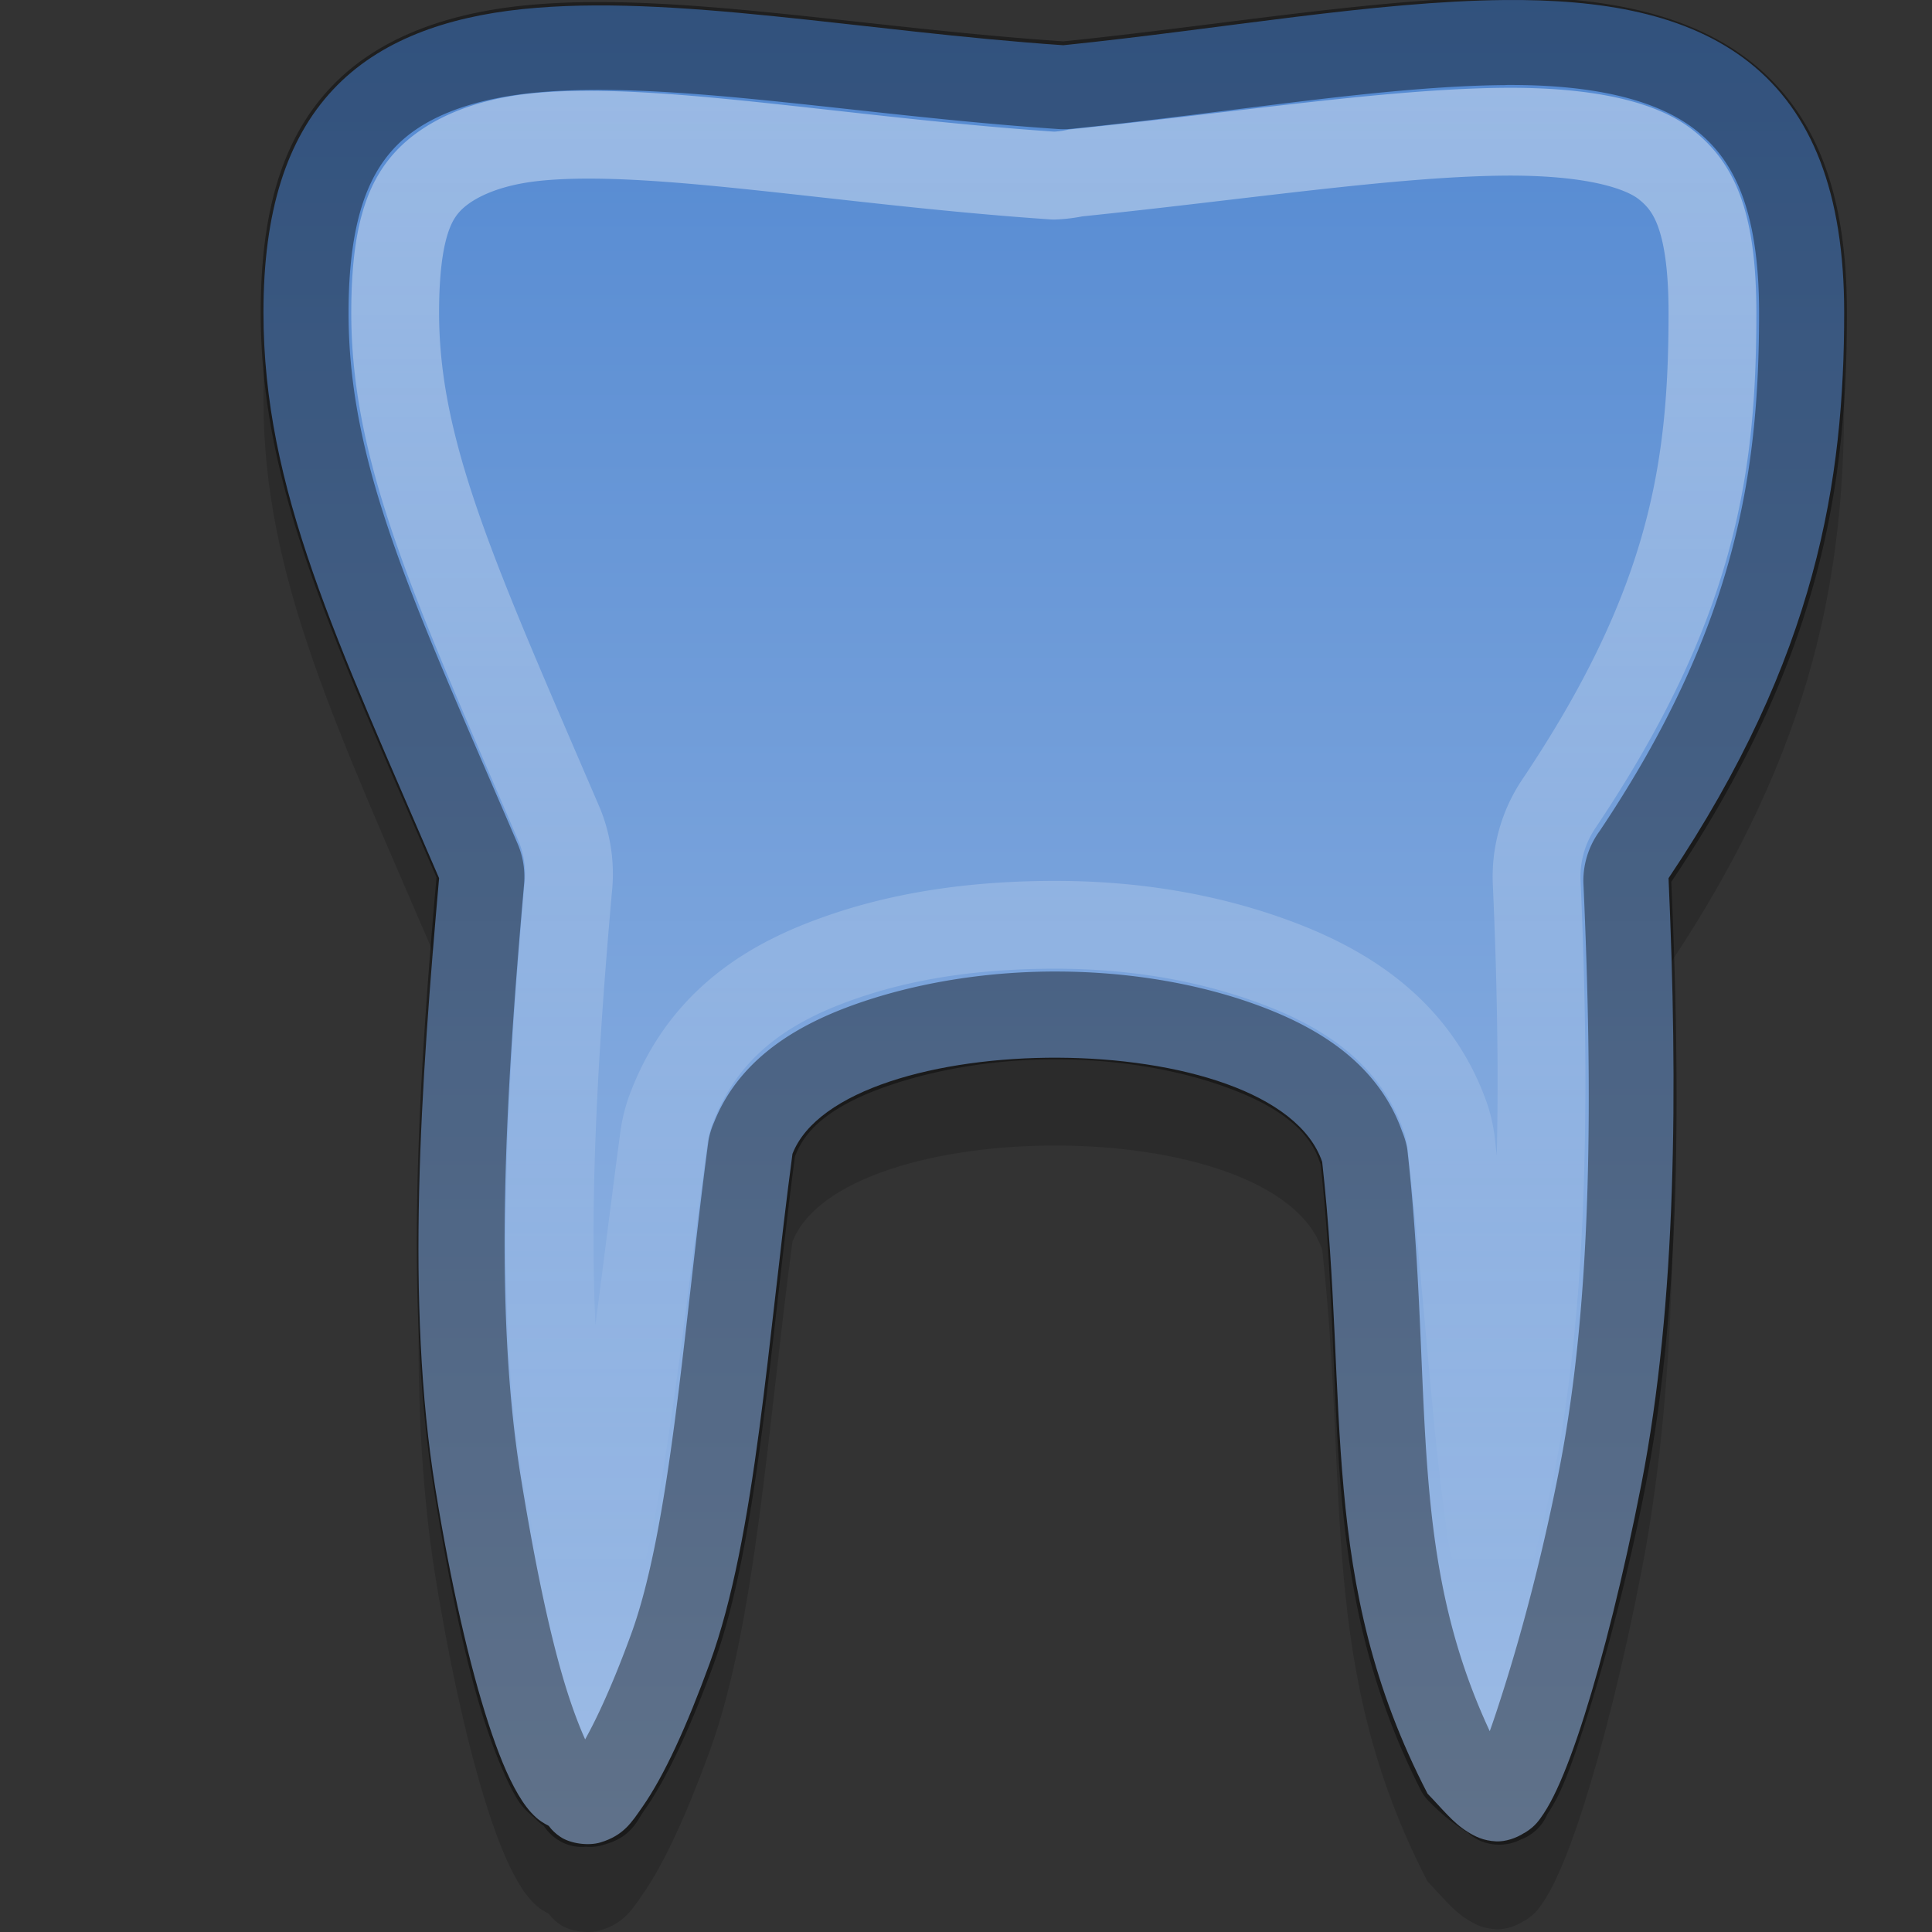 <?xml version="1.0" encoding="UTF-8" standalone="no"?>
<svg xmlns="http://www.w3.org/2000/svg" xmlns:xlink="http://www.w3.org/1999/xlink" version="1.1" width="22" height="22">
 <rect width="100%" height="100%" fill="#333333" stroke="none"/>
 <defs id="defs15">
  <linearGradient id="linearGradient3778">
   <stop id="stop3780" stop-color="#ffffff"/>
   <stop id="stop3782" offset="1" stop-color="#ffffff" stop-opacity="0"/>
  </linearGradient>
  <linearGradient id="linearGradient3794">
   <stop id="stop3796" stop-color="#5288d1"/>
   <stop id="stop3798" offset="1" stop-color="#9fbde6"/>
  </linearGradient>
  <linearGradient y1="3" x2="0" y2="46" id="linearGradient3800" xlink:href="#linearGradient3794" gradientUnits="userSpaceOnUse" gradientTransform="matrix(0.57,0,0,0.488,-1.795,-1.465)"/>
  <linearGradient y1="3" x2="0" y2="20" id="linearGradient3784" xlink:href="#linearGradient3778" gradientUnits="userSpaceOnUse"/>
 </defs>
 <path d="M 17.136,1.001 C 15.654,1.014 13.914,1.331 12.108,1.515 9.827,1.36 7.657,0.926 5.946,1.105 5.086,1.194 4.318,1.459 3.791,2.022 3.265,2.586 3,3.406 3,4.558 3,6.57 3.828,8.271 5,11 4.794,13.332 4.614,15.841 4.959,17.962 c 0.174,1.07 0.385,1.994 0.602,2.662 0.109,0.334 0.217,0.602 0.338,0.808 0.061,0.103 0.122,0.19 0.21,0.269 0.036,0.032 0.084,0.063 0.139,0.091 3.683e-4,2.03e-4 5.631e-4,6.35e-4 9.009e-4,6.35e-4 0.032,0.044 0.074,0.086 0.132,0.125 0.117,0.079 0.322,0.104 0.455,0.064 0.266,-0.08 0.356,-0.228 0.48,-0.406 C 7.564,21.22 7.818,20.662 8.082,19.94 8.607,18.503 8.743,16.239 9.024,14.14 c 0.57,-1.458 5.492,-1.494 6.032,0.091 0.308,2.769 -0.056,4.769 1.2,7.195 0.169,0.174 0.288,0.33 0.454,0.433 0.083,0.052 0.179,0.103 0.327,0.11 0.106,0.005 0.229,-0.037 0.32,-0.096 l 9e-4,6.35e-4 c 0.003,-0.002 0.005,-0.004 0.008,-0.005 0.001,-9.77e-4 0.002,-0.002 0.004,-0.002 0.001,-6.35e-4 0.002,-0.002 0.003,-0.002 0.109,-0.068 0.154,-0.136 0.205,-0.212 0.053,-0.08 0.102,-0.172 0.152,-0.28 0.1,-0.216 0.204,-0.496 0.311,-0.834 0.215,-0.677 0.445,-1.588 0.65,-2.639 C 19.095,15.823 19.106,13.383 19,11 20.692,8.479 21,6.46 21,4.558 21,3.192 20.63,2.275 19.92,1.713 19.209,1.151 18.226,0.991 17.136,1.001 z" id="path3786" opacity="0.15"/>
 <path d="M 17.136,4.21e-4 C 15.654,0.014 13.914,0.33 12.108,0.515 9.827,0.36 7.657,-0.074 5.946,0.104 5.086,0.194 4.318,0.458 3.791,1.022 3.265,1.585 3,2.406 3,3.558 3,5.57 3.828,7.271 5,10 c -0.206,2.332 -0.386,4.841 -0.041,6.961 0.174,1.07 0.385,1.994 0.602,2.662 0.109,0.334 0.217,0.602 0.338,0.808 0.061,0.103 0.122,0.19 0.21,0.269 0.036,0.032 0.084,0.063 0.139,0.091 3.683e-4,2.03e-4 5.631e-4,6.35e-4 9.009e-4,6.35e-4 0.032,0.044 0.074,0.086 0.132,0.125 0.117,0.079 0.322,0.104 0.455,0.064 0.266,-0.08 0.356,-0.228 0.48,-0.406 C 7.564,20.219 7.818,19.662 8.082,18.939 8.607,17.503 8.743,15.238 9.024,13.139 9.594,11.682 14.516,11.646 15.056,13.231 15.364,16 15,18 16.256,20.425 c 0.169,0.174 0.288,0.33 0.454,0.433 0.083,0.052 0.179,0.103 0.327,0.11 0.106,0.005 0.229,-0.037 0.32,-0.096 l 9e-4,6.35e-4 c 0.003,-0.002 0.005,-0.004 0.008,-0.005 0.001,-9.77e-4 0.002,-0.002 0.004,-0.002 0.001,-6.35e-4 0.002,-0.002 0.003,-0.002 0.109,-0.068 0.154,-0.136 0.205,-0.212 0.053,-0.08 0.102,-0.172 0.152,-0.28 0.1,-0.216 0.204,-0.496 0.311,-0.834 0.215,-0.677 0.445,-1.588 0.65,-2.639 C 19.095,14.822 19.106,12.383 19,10 20.692,7.479 21,5.459 21,3.558 21,2.191 20.63,1.274 19.92,0.712 19.209,0.15 18.226,-0.009 17.136,4.161e-4 z" id="path7358" fill="url(#linearGradient3800)"/>
 <path d="m 17.125,2.469 c -1.423,0.013 -3.142,0.313 -4.969,0.5 a 0.461,0.461 0 0 1 -0.094,0 C 9.744,2.811 7.595,2.396 6,2.562 5.212,2.645 4.551,2.887 4.125,3.344 3.699,3.799 3.469,4.479 3.469,5.562 c 0,1.886 0.793,3.512 1.969,6.25 a 0.461,0.461 0 0 1 0.031,0.219 c -0.205,2.325 -0.363,4.835 -0.031,6.875 0.172,1.056 0.357,1.934 0.562,2.562 0.103,0.314 0.218,0.591 0.312,0.75 0.027,0.046 0.045,0.054 0.125,0.125 0.046,0.041 0.041,0.036 0.031,0.031 A 0.461,0.461 0 0 1 6.625,22.5 c 0.02,0.028 -0.002,0.03 0,0.031 -0.067,-0.045 0.142,-0.014 0.094,0 0.138,-0.041 0.077,-0.017 0.219,-0.219 C 7.148,22.012 7.401,21.48 7.656,20.781 8.136,19.469 8.278,17.186 8.562,15.062 A 0.461,0.461 0 0 1 8.594,14.969 C 8.818,14.395 9.385,14.08 10,13.875 c 0.615,-0.205 1.335,-0.317 2.062,-0.312 0.727,0.004 1.447,0.122 2.062,0.344 0.615,0.222 1.171,0.557 1.375,1.156 a 0.461,0.461 0 0 1 0.031,0.094 c 0.312,2.807 -0.055,4.731 1.094,7 0.139,0.142 0.239,0.216 0.344,0.281 0.117,0.073 0.073,0.061 0.094,0.062 -0.024,-0.001 0.011,0.013 0.031,0 A 0.461,0.461 0 0 1 17.125,22.469 c 4.9e-5,-2.8e-5 0.02,0.004 0.031,0 -0.005,0.005 -0.032,0.033 0.031,-0.062 0.04,-0.06 0.085,-0.132 0.125,-0.219 0.086,-0.185 0.177,-0.453 0.281,-0.781 0.209,-0.658 0.455,-1.56 0.656,-2.594 0.392,-2.011 0.387,-4.414 0.281,-6.781 A 0.461,0.461 0 0 1 18.625,11.75 c 1.643,-2.448 1.906,-4.336 1.906,-6.188 0,-1.28 -0.324,-2.008 -0.906,-2.469 -0.583,-0.461 -1.459,-0.634 -2.5,-0.625 z" transform="translate(0,-2)" id="path3006" opacity="0.4" fill="none" stroke="#000000" stroke-linejoin="round"/>
 <path d="M 17.125,3.5 C 15.835,3.512 14.123,3.777 12.25,3.969 A 1.488,1.488 0 0 1 12,4 C 9.598,3.837 7.431,3.423 6.094,3.562 5.465,3.628 5.078,3.845 4.875,4.062 4.674,4.277 4.5,4.63 4.5,5.562 c 0,1.604 0.691,3.087 1.875,5.844 A 1.488,1.488 0 0 1 6.469,12.125 c -0.204,2.31 -0.334,4.734 -0.031,6.594 0.094,0.579 0.208,0.927 0.312,1.375 0.334,-1.112 0.539,-3.114 0.812,-5.156 a 1.488,1.488 0 0 1 0.094,-0.344 c 0.406,-1.039 1.239,-1.465 2,-1.719 0.761,-0.254 1.584,-0.348 2.406,-0.344 0.822,0.004 1.637,0.129 2.406,0.406 0.769,0.277 1.642,0.762 2,1.812 a 1.488,1.488 0 0 1 0.062,0.312 c 0.211,1.895 0.274,3.23 0.469,4.5 0.079,-0.33 0.145,-0.56 0.219,-0.938 0.364,-1.867 0.385,-4.231 0.281,-6.562 a 1.488,1.488 0 0 1 0.25,-0.906 C 19.284,8.87 19.5,7.304 19.5,5.562 19.5,4.474 19.267,4.111 18.969,3.875 18.669,3.638 18.056,3.492 17.125,3.5 z" transform="translate(0,-2)" id="path3008" opacity="0.4" fill="none" stroke="url(#linearGradient3784)" stroke-linejoin="round" stroke-linecap="round"/>
</svg>
